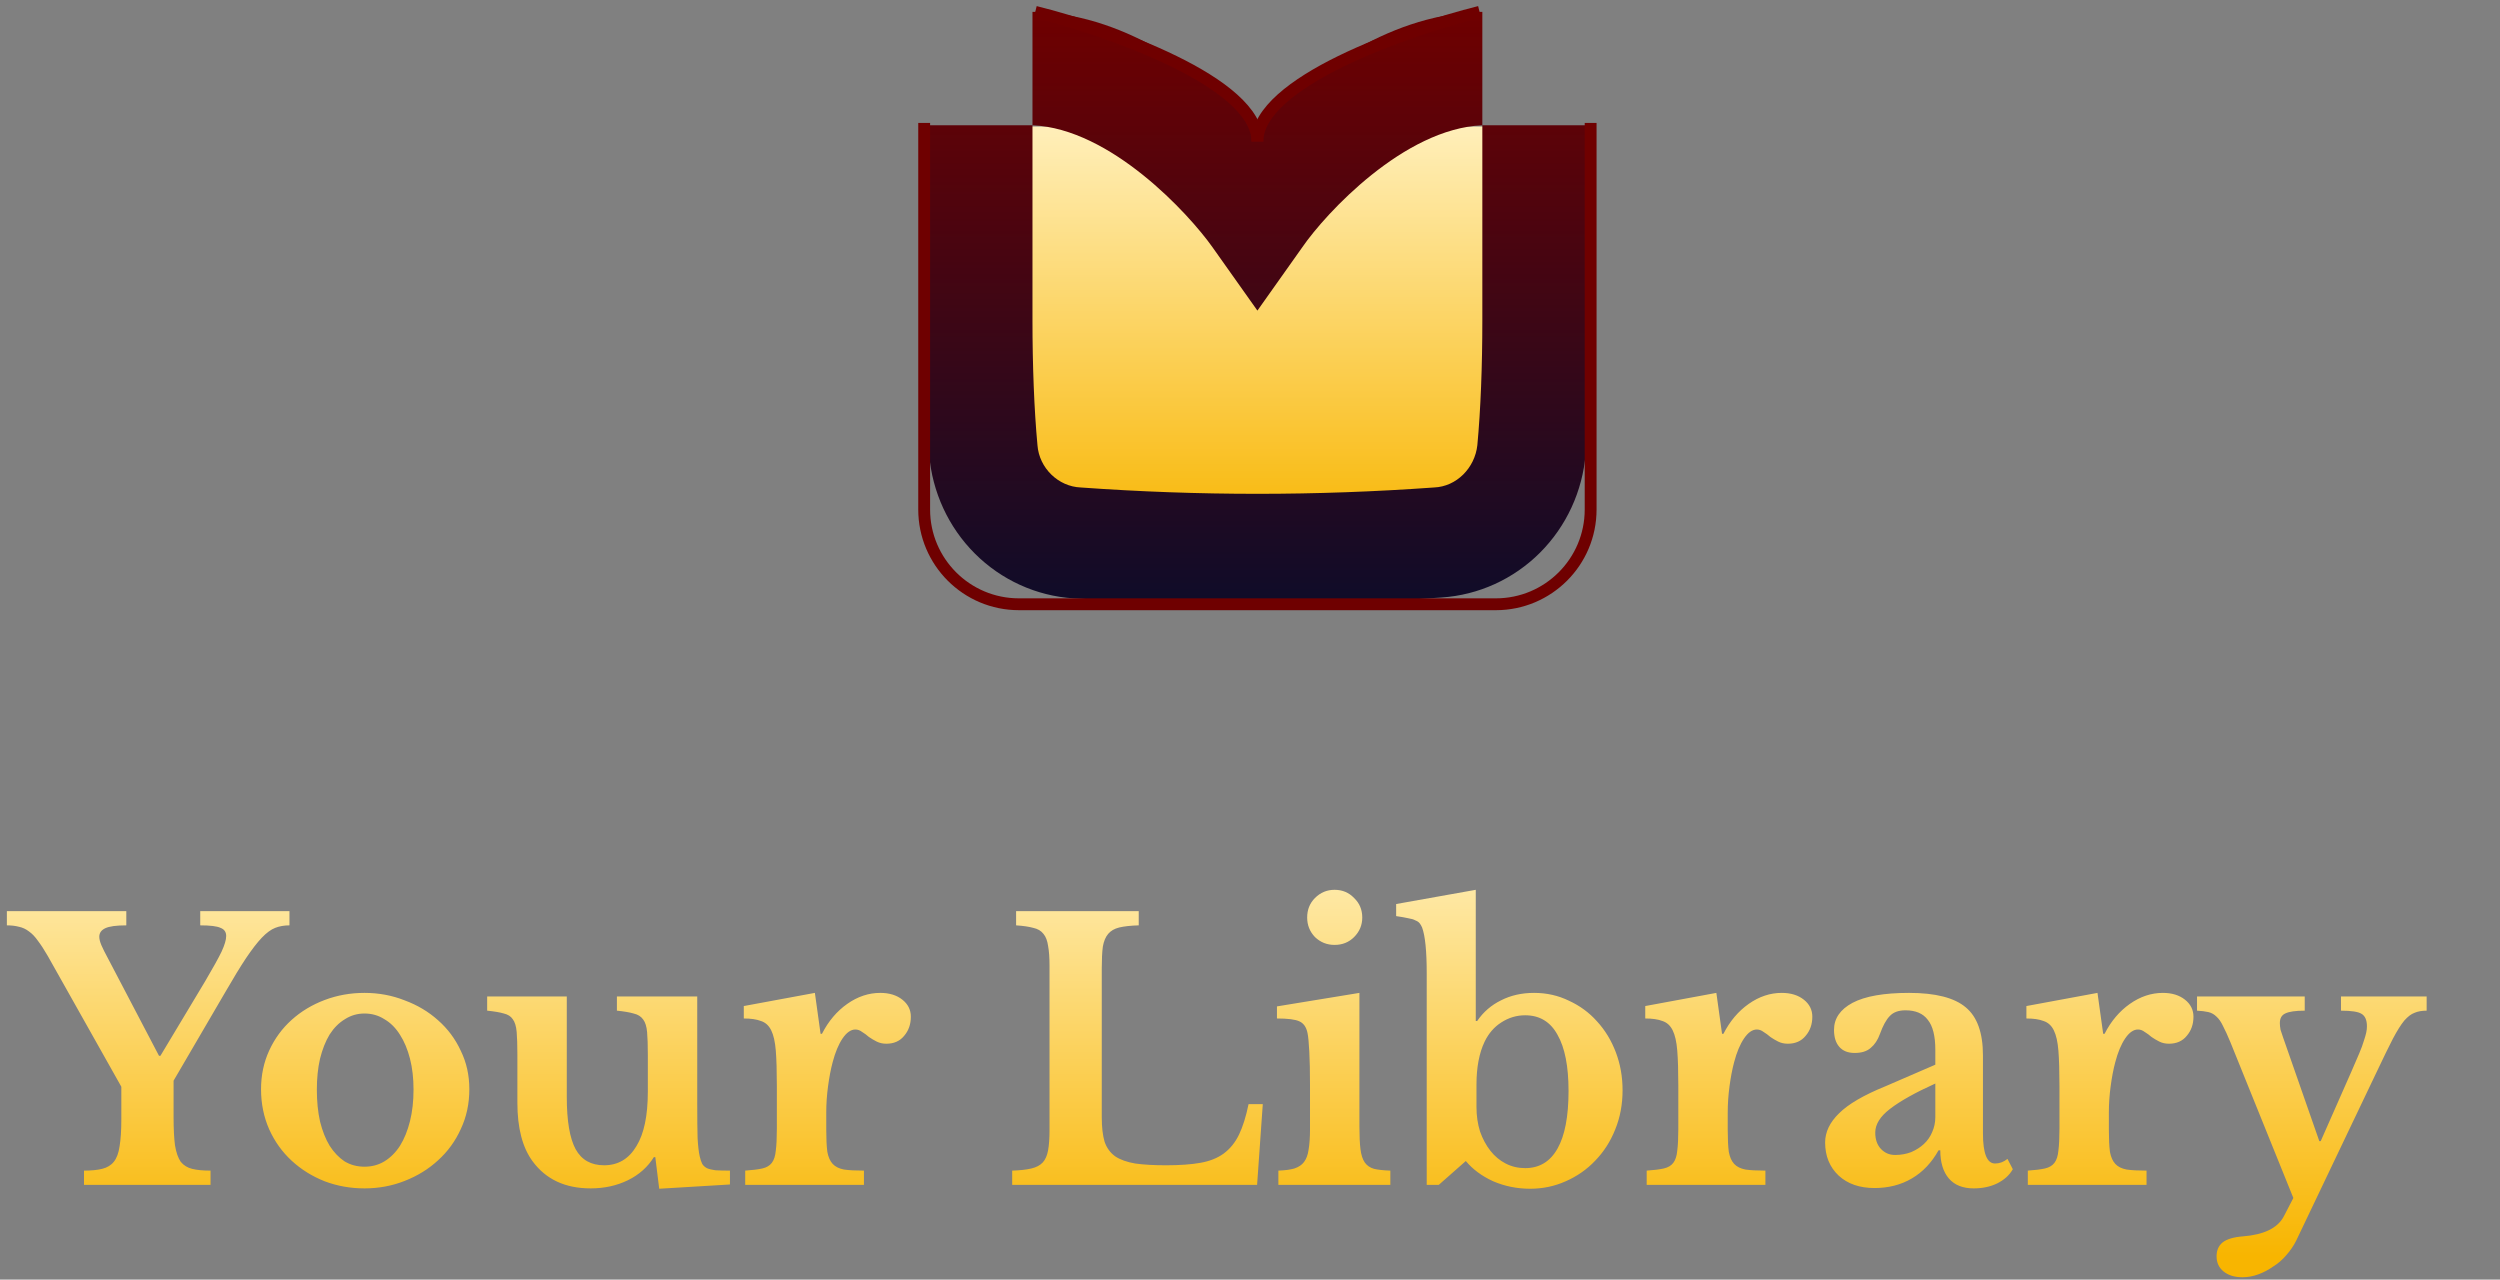 <svg width="211" height="108" viewBox="0 0 211 108" fill="none" xmlns="http://www.w3.org/2000/svg">
<rect x="0" y="0" width="211" height="108" fill="#808080" stroke="none"/>
<path d="M4.03 80.68C3.73 80.16 3.45 79.73 3.19 79.39C2.95 79.05 2.7 78.79 2.44 78.61C2.18 78.41 1.9 78.28 1.6 78.22C1.3 78.14 0.96 78.1 0.58 78.1V76.9H10.66V78.1C9.82 78.1 9.23 78.18 8.89 78.34C8.55 78.5 8.38 78.74 8.38 79.06C8.38 79.26 8.44 79.5 8.56 79.78C8.68 80.06 8.87 80.44 9.13 80.92L13.42 89.11H13.54L17.32 82.81C17.98 81.69 18.44 80.86 18.7 80.32C18.96 79.76 19.09 79.32 19.09 79C19.09 78.66 18.93 78.43 18.61 78.31C18.31 78.17 17.74 78.1 16.9 78.1V76.9H24.43V78.1C23.99 78.1 23.59 78.17 23.23 78.31C22.87 78.45 22.49 78.73 22.09 79.15C21.71 79.55 21.27 80.12 20.77 80.86C20.29 81.58 19.71 82.53 19.03 83.71L14.65 91.21V94.27C14.65 95.27 14.69 96.07 14.77 96.67C14.87 97.27 15.03 97.73 15.25 98.05C15.49 98.35 15.81 98.55 16.21 98.65C16.61 98.75 17.13 98.8 17.77 98.8V100H7.09V98.8C7.71 98.8 8.22 98.75 8.62 98.65C9.04 98.55 9.37 98.35 9.61 98.05C9.85 97.75 10.01 97.32 10.09 96.76C10.19 96.18 10.24 95.42 10.24 94.48V91.72L4.03 80.68ZM30.762 83.8C31.962 83.8 33.092 84.01 34.152 84.43C35.232 84.83 36.172 85.39 36.972 86.11C37.792 86.83 38.432 87.69 38.892 88.69C39.372 89.67 39.612 90.75 39.612 91.93C39.612 93.15 39.372 94.27 38.892 95.29C38.432 96.31 37.792 97.19 36.972 97.93C36.172 98.67 35.232 99.25 34.152 99.67C33.092 100.09 31.962 100.3 30.762 100.3C29.582 100.3 28.462 100.1 27.402 99.7C26.342 99.28 25.412 98.7 24.612 97.96C23.812 97.22 23.182 96.34 22.722 95.32C22.262 94.28 22.032 93.15 22.032 91.93C22.032 90.75 22.262 89.66 22.722 88.66C23.182 87.66 23.812 86.8 24.612 86.08C25.412 85.36 26.342 84.8 27.402 84.4C28.462 84 29.582 83.8 30.762 83.8ZM30.762 85.54C30.162 85.54 29.612 85.7 29.112 86.02C28.612 86.32 28.182 86.75 27.822 87.31C27.482 87.87 27.212 88.55 27.012 89.35C26.832 90.13 26.742 91 26.742 91.96C26.742 92.96 26.832 93.86 27.012 94.66C27.212 95.46 27.482 96.14 27.822 96.7C28.182 97.26 28.602 97.7 29.082 98.02C29.582 98.32 30.142 98.47 30.762 98.47C31.382 98.47 31.942 98.32 32.442 98.02C32.962 97.7 33.402 97.26 33.762 96.7C34.122 96.12 34.402 95.43 34.602 94.63C34.802 93.83 34.902 92.94 34.902 91.96C34.902 91 34.802 90.13 34.602 89.35C34.402 88.57 34.122 87.9 33.762 87.34C33.402 86.76 32.962 86.32 32.442 86.02C31.942 85.7 31.382 85.54 30.762 85.54ZM54.677 89.02C54.677 88.22 54.657 87.59 54.617 87.13C54.577 86.65 54.467 86.29 54.287 86.05C54.107 85.79 53.837 85.62 53.477 85.54C53.137 85.44 52.667 85.36 52.067 85.3V84.1H58.847V93.19C58.847 94.41 58.857 95.37 58.877 96.07C58.917 96.75 58.977 97.26 59.057 97.6C59.117 97.86 59.187 98.07 59.267 98.23C59.347 98.37 59.477 98.49 59.657 98.59C59.837 98.67 60.077 98.73 60.377 98.77C60.697 98.79 61.107 98.8 61.607 98.8V99.97L55.637 100.33L55.307 97.66H55.187C54.667 98.5 53.937 99.15 52.997 99.61C52.057 100.07 51.007 100.3 49.847 100.3C47.707 100.3 46.077 99.54 44.957 98.02C44.097 96.86 43.667 95.21 43.667 93.07V89.02C43.667 88.2 43.647 87.56 43.607 87.1C43.567 86.62 43.457 86.26 43.277 86.02C43.117 85.78 42.867 85.62 42.527 85.54C42.187 85.44 41.717 85.36 41.117 85.3V84.1H47.837V92.59C47.837 94.61 48.087 96.08 48.587 97C49.087 97.9 49.887 98.35 50.987 98.35C52.167 98.35 53.077 97.81 53.717 96.73C54.357 95.69 54.677 94.16 54.677 92.14V89.02ZM69.736 95.35C69.736 96.13 69.766 96.75 69.826 97.21C69.906 97.65 70.056 97.99 70.276 98.23C70.496 98.47 70.816 98.63 71.236 98.71C71.656 98.77 72.216 98.8 72.916 98.8V100H62.896V98.8C63.496 98.76 63.976 98.7 64.336 98.62C64.696 98.54 64.966 98.38 65.146 98.14C65.326 97.9 65.436 97.56 65.476 97.12C65.536 96.66 65.566 96.05 65.566 95.29V91.63C65.566 90.39 65.536 89.4 65.476 88.66C65.416 87.92 65.286 87.35 65.086 86.95C64.886 86.55 64.596 86.29 64.216 86.17C63.856 86.03 63.376 85.96 62.776 85.96V84.91L68.776 83.8L69.256 87.25H69.376C69.916 86.19 70.626 85.35 71.506 84.73C72.386 84.11 73.316 83.8 74.296 83.8C75.056 83.8 75.676 83.99 76.156 84.37C76.636 84.75 76.876 85.23 76.876 85.81C76.876 86.45 76.686 86.99 76.306 87.43C75.946 87.87 75.446 88.09 74.806 88.09C74.506 88.09 74.236 88.03 73.996 87.91C73.756 87.79 73.536 87.66 73.336 87.52C73.156 87.36 72.966 87.22 72.766 87.1C72.586 86.96 72.396 86.89 72.196 86.89C71.816 86.89 71.456 87.14 71.116 87.64C70.776 88.14 70.496 88.81 70.276 89.65C70.116 90.25 69.986 90.93 69.886 91.69C69.786 92.43 69.736 93.17 69.736 93.91V95.35ZM106.099 100H85.429V98.8C86.089 98.78 86.629 98.72 87.049 98.62C87.469 98.52 87.789 98.35 88.009 98.11C88.229 97.87 88.379 97.53 88.459 97.09C88.539 96.65 88.579 96.08 88.579 95.38V81.52C88.579 80.82 88.539 80.26 88.459 79.84C88.399 79.4 88.269 79.06 88.069 78.82C87.869 78.56 87.579 78.39 87.199 78.31C86.839 78.21 86.359 78.14 85.759 78.1V76.9H96.109V78.1C95.429 78.12 94.879 78.18 94.459 78.28C94.059 78.38 93.749 78.56 93.529 78.82C93.309 79.08 93.159 79.44 93.079 79.9C93.019 80.36 92.989 80.97 92.989 81.73V94.3C92.989 95.14 93.069 95.83 93.229 96.37C93.409 96.89 93.709 97.3 94.129 97.6C94.549 97.88 95.109 98.08 95.809 98.2C96.509 98.3 97.379 98.35 98.419 98.35C99.579 98.35 100.549 98.28 101.329 98.14C102.109 98 102.759 97.74 103.279 97.36C103.819 96.96 104.249 96.43 104.569 95.77C104.889 95.11 105.159 94.25 105.379 93.19H106.579L106.099 100ZM114.735 95.08C114.735 95.88 114.765 96.52 114.825 97C114.885 97.48 115.005 97.85 115.185 98.11C115.365 98.37 115.625 98.55 115.965 98.65C116.305 98.73 116.765 98.78 117.345 98.8V100H107.895V98.8C108.455 98.78 108.905 98.72 109.245 98.62C109.605 98.5 109.875 98.32 110.055 98.08C110.255 97.82 110.385 97.47 110.445 97.03C110.525 96.57 110.565 95.99 110.565 95.29V91.6C110.565 90.44 110.545 89.49 110.505 88.75C110.465 87.99 110.415 87.47 110.355 87.19C110.255 86.69 110.025 86.36 109.665 86.2C109.325 86.04 108.695 85.96 107.775 85.96V84.94L114.735 83.8V95.08ZM110.325 77.44C110.325 76.78 110.545 76.23 110.985 75.79C111.445 75.33 111.995 75.1 112.635 75.1C113.295 75.1 113.845 75.33 114.285 75.79C114.745 76.23 114.975 76.78 114.975 77.44C114.975 78.08 114.745 78.63 114.285 79.09C113.845 79.53 113.295 79.75 112.635 79.75C111.995 79.75 111.445 79.53 110.985 79.09C110.545 78.63 110.325 78.08 110.325 77.44ZM124.615 93.43C124.615 94.17 124.715 94.86 124.915 95.5C125.135 96.12 125.425 96.66 125.785 97.12C126.145 97.58 126.575 97.94 127.075 98.2C127.575 98.46 128.125 98.59 128.725 98.59C129.925 98.59 130.835 98.04 131.455 96.94C132.075 95.84 132.385 94.22 132.385 92.08C132.385 90 132.075 88.42 131.455 87.34C130.855 86.24 129.945 85.69 128.725 85.69C128.005 85.69 127.335 85.89 126.715 86.29C126.115 86.67 125.645 87.21 125.305 87.91C124.845 88.87 124.615 90.08 124.615 91.54V93.43ZM124.555 86.17H124.675C125.195 85.41 125.865 84.83 126.685 84.43C127.505 84.01 128.435 83.8 129.475 83.8C130.535 83.8 131.515 84.02 132.415 84.46C133.335 84.88 134.125 85.46 134.785 86.2C135.465 86.94 135.995 87.81 136.375 88.81C136.755 89.81 136.945 90.88 136.945 92.02C136.945 93.22 136.735 94.33 136.315 95.35C135.915 96.35 135.355 97.22 134.635 97.96C133.935 98.7 133.105 99.28 132.145 99.7C131.205 100.12 130.205 100.33 129.145 100.33C128.045 100.33 127.005 100.12 126.025 99.7C125.065 99.26 124.295 98.69 123.715 97.99L121.435 100H120.415V82.15C120.415 80.27 120.285 78.98 120.025 78.28C119.965 78.14 119.895 78.02 119.815 77.92C119.735 77.82 119.615 77.74 119.455 77.68C119.315 77.6 119.115 77.54 118.855 77.5C118.595 77.44 118.255 77.38 117.835 77.32V76.3L124.555 75.1V86.17ZM145.82 95.35C145.82 96.13 145.85 96.75 145.91 97.21C145.99 97.65 146.14 97.99 146.36 98.23C146.58 98.47 146.9 98.63 147.32 98.71C147.74 98.77 148.3 98.8 149 98.8V100H138.98V98.8C139.58 98.76 140.06 98.7 140.42 98.62C140.78 98.54 141.05 98.38 141.23 98.14C141.41 97.9 141.52 97.56 141.56 97.12C141.62 96.66 141.65 96.05 141.65 95.29V91.63C141.65 90.39 141.62 89.4 141.56 88.66C141.5 87.92 141.37 87.35 141.17 86.95C140.97 86.55 140.68 86.29 140.3 86.17C139.94 86.03 139.46 85.96 138.86 85.96V84.91L144.86 83.8L145.34 87.25H145.46C146 86.19 146.71 85.35 147.59 84.73C148.47 84.11 149.4 83.8 150.38 83.8C151.14 83.8 151.76 83.99 152.24 84.37C152.72 84.75 152.96 85.23 152.96 85.81C152.96 86.45 152.77 86.99 152.39 87.43C152.03 87.87 151.53 88.09 150.89 88.09C150.59 88.09 150.32 88.03 150.08 87.91C149.84 87.79 149.62 87.66 149.42 87.52C149.24 87.36 149.05 87.22 148.85 87.1C148.67 86.96 148.48 86.89 148.28 86.89C147.9 86.89 147.54 87.14 147.2 87.64C146.86 88.14 146.58 88.81 146.36 89.65C146.2 90.25 146.07 90.93 145.97 91.69C145.87 92.43 145.82 93.17 145.82 93.91V95.35ZM163.341 91.45C161.661 92.21 160.391 92.92 159.531 93.58C158.691 94.22 158.271 94.89 158.271 95.59C158.271 96.17 158.431 96.63 158.751 96.97C159.071 97.31 159.471 97.48 159.951 97.48C160.431 97.48 160.881 97.4 161.301 97.24C161.721 97.06 162.081 96.83 162.381 96.55C162.681 96.27 162.911 95.94 163.071 95.56C163.251 95.16 163.341 94.74 163.341 94.3V91.45ZM163.341 89.86V88.6C163.341 87.44 163.131 86.6 162.711 86.08C162.311 85.54 161.681 85.27 160.821 85.27C160.241 85.27 159.801 85.43 159.501 85.75C159.201 86.05 158.921 86.56 158.661 87.28C158.481 87.78 158.221 88.17 157.881 88.45C157.561 88.73 157.111 88.87 156.531 88.87C155.971 88.87 155.541 88.7 155.241 88.36C154.941 88.02 154.791 87.54 154.791 86.92C154.791 85.96 155.311 85.2 156.351 84.64C157.411 84.08 159.001 83.8 161.121 83.8C163.361 83.8 164.961 84.21 165.921 85.03C166.881 85.83 167.361 87.18 167.361 89.08V95.65C167.361 97.35 167.701 98.2 168.381 98.2C168.761 98.2 169.111 98.07 169.431 97.81L169.881 98.68C169.601 99.18 169.161 99.58 168.561 99.88C167.981 100.16 167.321 100.3 166.581 100.3C165.661 100.3 164.961 100.02 164.481 99.46C164.001 98.9 163.761 98.11 163.761 97.09H163.611C163.031 98.13 162.281 98.92 161.361 99.46C160.441 100 159.391 100.27 158.211 100.27C156.951 100.27 155.941 99.92 155.181 99.22C154.421 98.5 154.041 97.57 154.041 96.43C154.041 95.55 154.431 94.73 155.211 93.97C155.991 93.19 157.291 92.43 159.111 91.69L163.341 89.86ZM177.988 95.35C177.988 96.13 178.018 96.75 178.078 97.21C178.158 97.65 178.308 97.99 178.528 98.23C178.748 98.47 179.068 98.63 179.488 98.71C179.908 98.77 180.468 98.8 181.168 98.8V100H171.148V98.8C171.748 98.76 172.228 98.7 172.588 98.62C172.948 98.54 173.218 98.38 173.398 98.14C173.578 97.9 173.688 97.56 173.728 97.12C173.788 96.66 173.818 96.05 173.818 95.29V91.63C173.818 90.39 173.788 89.4 173.728 88.66C173.668 87.92 173.538 87.35 173.338 86.95C173.138 86.55 172.848 86.29 172.468 86.17C172.108 86.03 171.628 85.96 171.028 85.96V84.91L177.028 83.8L177.508 87.25H177.628C178.168 86.19 178.878 85.35 179.758 84.73C180.638 84.11 181.568 83.8 182.548 83.8C183.308 83.8 183.928 83.99 184.408 84.37C184.888 84.75 185.128 85.23 185.128 85.81C185.128 86.45 184.938 86.99 184.558 87.43C184.198 87.87 183.698 88.09 183.058 88.09C182.758 88.09 182.488 88.03 182.248 87.91C182.008 87.79 181.788 87.66 181.588 87.52C181.408 87.36 181.218 87.22 181.018 87.1C180.838 86.96 180.648 86.89 180.448 86.89C180.068 86.89 179.708 87.14 179.368 87.64C179.028 88.14 178.748 88.81 178.528 89.65C178.368 90.25 178.238 90.93 178.138 91.69C178.038 92.43 177.988 93.17 177.988 93.91V95.35ZM193.799 104.71C193.579 105.15 193.299 105.56 192.959 105.94C192.639 106.32 192.269 106.64 191.849 106.9C191.449 107.18 191.029 107.4 190.589 107.56C190.149 107.72 189.709 107.8 189.269 107.8C188.609 107.8 188.079 107.64 187.679 107.32C187.279 107 187.079 106.57 187.079 106.03C187.079 105.53 187.249 105.14 187.589 104.86C187.949 104.58 188.519 104.41 189.299 104.35C191.079 104.21 192.229 103.65 192.749 102.67L193.559 101.11L188.249 87.97C188.009 87.39 187.799 86.93 187.619 86.59C187.459 86.25 187.279 85.99 187.079 85.81C186.879 85.61 186.649 85.48 186.389 85.42C186.129 85.36 185.809 85.32 185.429 85.3V84.1H194.519V85.3C193.739 85.3 193.189 85.38 192.869 85.54C192.569 85.68 192.419 85.95 192.419 86.35C192.419 86.51 192.439 86.7 192.479 86.92C192.539 87.12 192.609 87.33 192.689 87.55L195.749 96.31H195.869L198.449 90.46C198.709 89.84 198.929 89.33 199.109 88.93C199.289 88.51 199.419 88.16 199.499 87.88C199.599 87.58 199.669 87.34 199.709 87.16C199.749 86.98 199.769 86.8 199.769 86.62C199.769 86.1 199.619 85.75 199.319 85.57C199.039 85.39 198.459 85.3 197.579 85.3V84.1H204.809V85.3C204.409 85.3 204.069 85.36 203.789 85.48C203.509 85.58 203.219 85.8 202.919 86.14C202.639 86.48 202.319 86.99 201.959 87.67C201.619 88.33 201.189 89.21 200.669 90.31L193.799 104.71Z" fill="url(#paint0_linear_33_323)"/>
<rect x="85.5" y="10.678" width="41.25" height="35.484" fill="url(#paint1_linear_33_323)"/>
<path d="M125.109 10.571V1H124.688C116.812 1.357 110.273 6.5 106.336 10.571L106.125 10.786L105.914 10.571C101.906 6.5 95.438 1.357 87.562 1H87.141V10.571H78V27.071C78 31.071 78.141 35.071 78.422 38.357C78.679 41.526 80.049 44.496 82.282 46.725C84.515 48.954 87.462 50.294 90.586 50.5C95.578 50.786 100.852 51 106.125 51C111.398 51 116.672 50.786 121.664 50.429C124.788 50.222 127.735 48.883 129.968 46.654C132.201 44.425 133.571 41.455 133.828 38.286C134.109 35 134.25 31 134.25 27V10.571H125.109ZM125.109 27.071C125.109 30.857 124.969 34.571 124.688 37.571C124.477 39.5 122.93 41.071 121.031 41.143C111.106 41.857 101.144 41.857 91.219 41.143C89.32 41.071 87.703 39.5 87.562 37.571C87.281 34.571 87.141 30.786 87.141 27.071V10.571C93.75 10.857 100.359 18.071 102.328 20.857L106.125 26.214L109.922 20.857C111.891 18 118.5 10.857 125.109 10.571V27.071Z" fill="url(#paint2_linear_33_323)"/>
<path d="M78 10.375V43C78 47.419 81.582 51 86 51H126.25C130.668 51 134.25 47.419 134.25 43V10.375" stroke="#6F0000"/>
<path d="M87.375 1C93.625 2.562 106.125 6.938 106.125 11.938" stroke="#6F0000"/>
<path d="M124.875 1C118.625 2.562 106.125 6.938 106.125 11.938" stroke="#6F0000"/>
<defs>
<linearGradient id="paint0_linear_33_323" x1="106" y1="71" x2="106" y2="106" gradientUnits="userSpaceOnUse">
<stop stop-color="#FFEFBA"/>
<stop offset="1" stop-color="#F8B500"/>
</linearGradient>
<linearGradient id="paint1_linear_33_323" x1="106.125" y1="10.678" x2="106.125" y2="46.162" gradientUnits="userSpaceOnUse">
<stop stop-color="#FFEFBA"/>
<stop offset="1" stop-color="#F8B500"/>
</linearGradient>
<linearGradient id="paint2_linear_33_323" x1="106.125" y1="1" x2="106.125" y2="51" gradientUnits="userSpaceOnUse">
<stop stop-color="#6F0000"/>
<stop offset="1" stop-color="#0F0C29"/>
</linearGradient>
</defs>
</svg>
